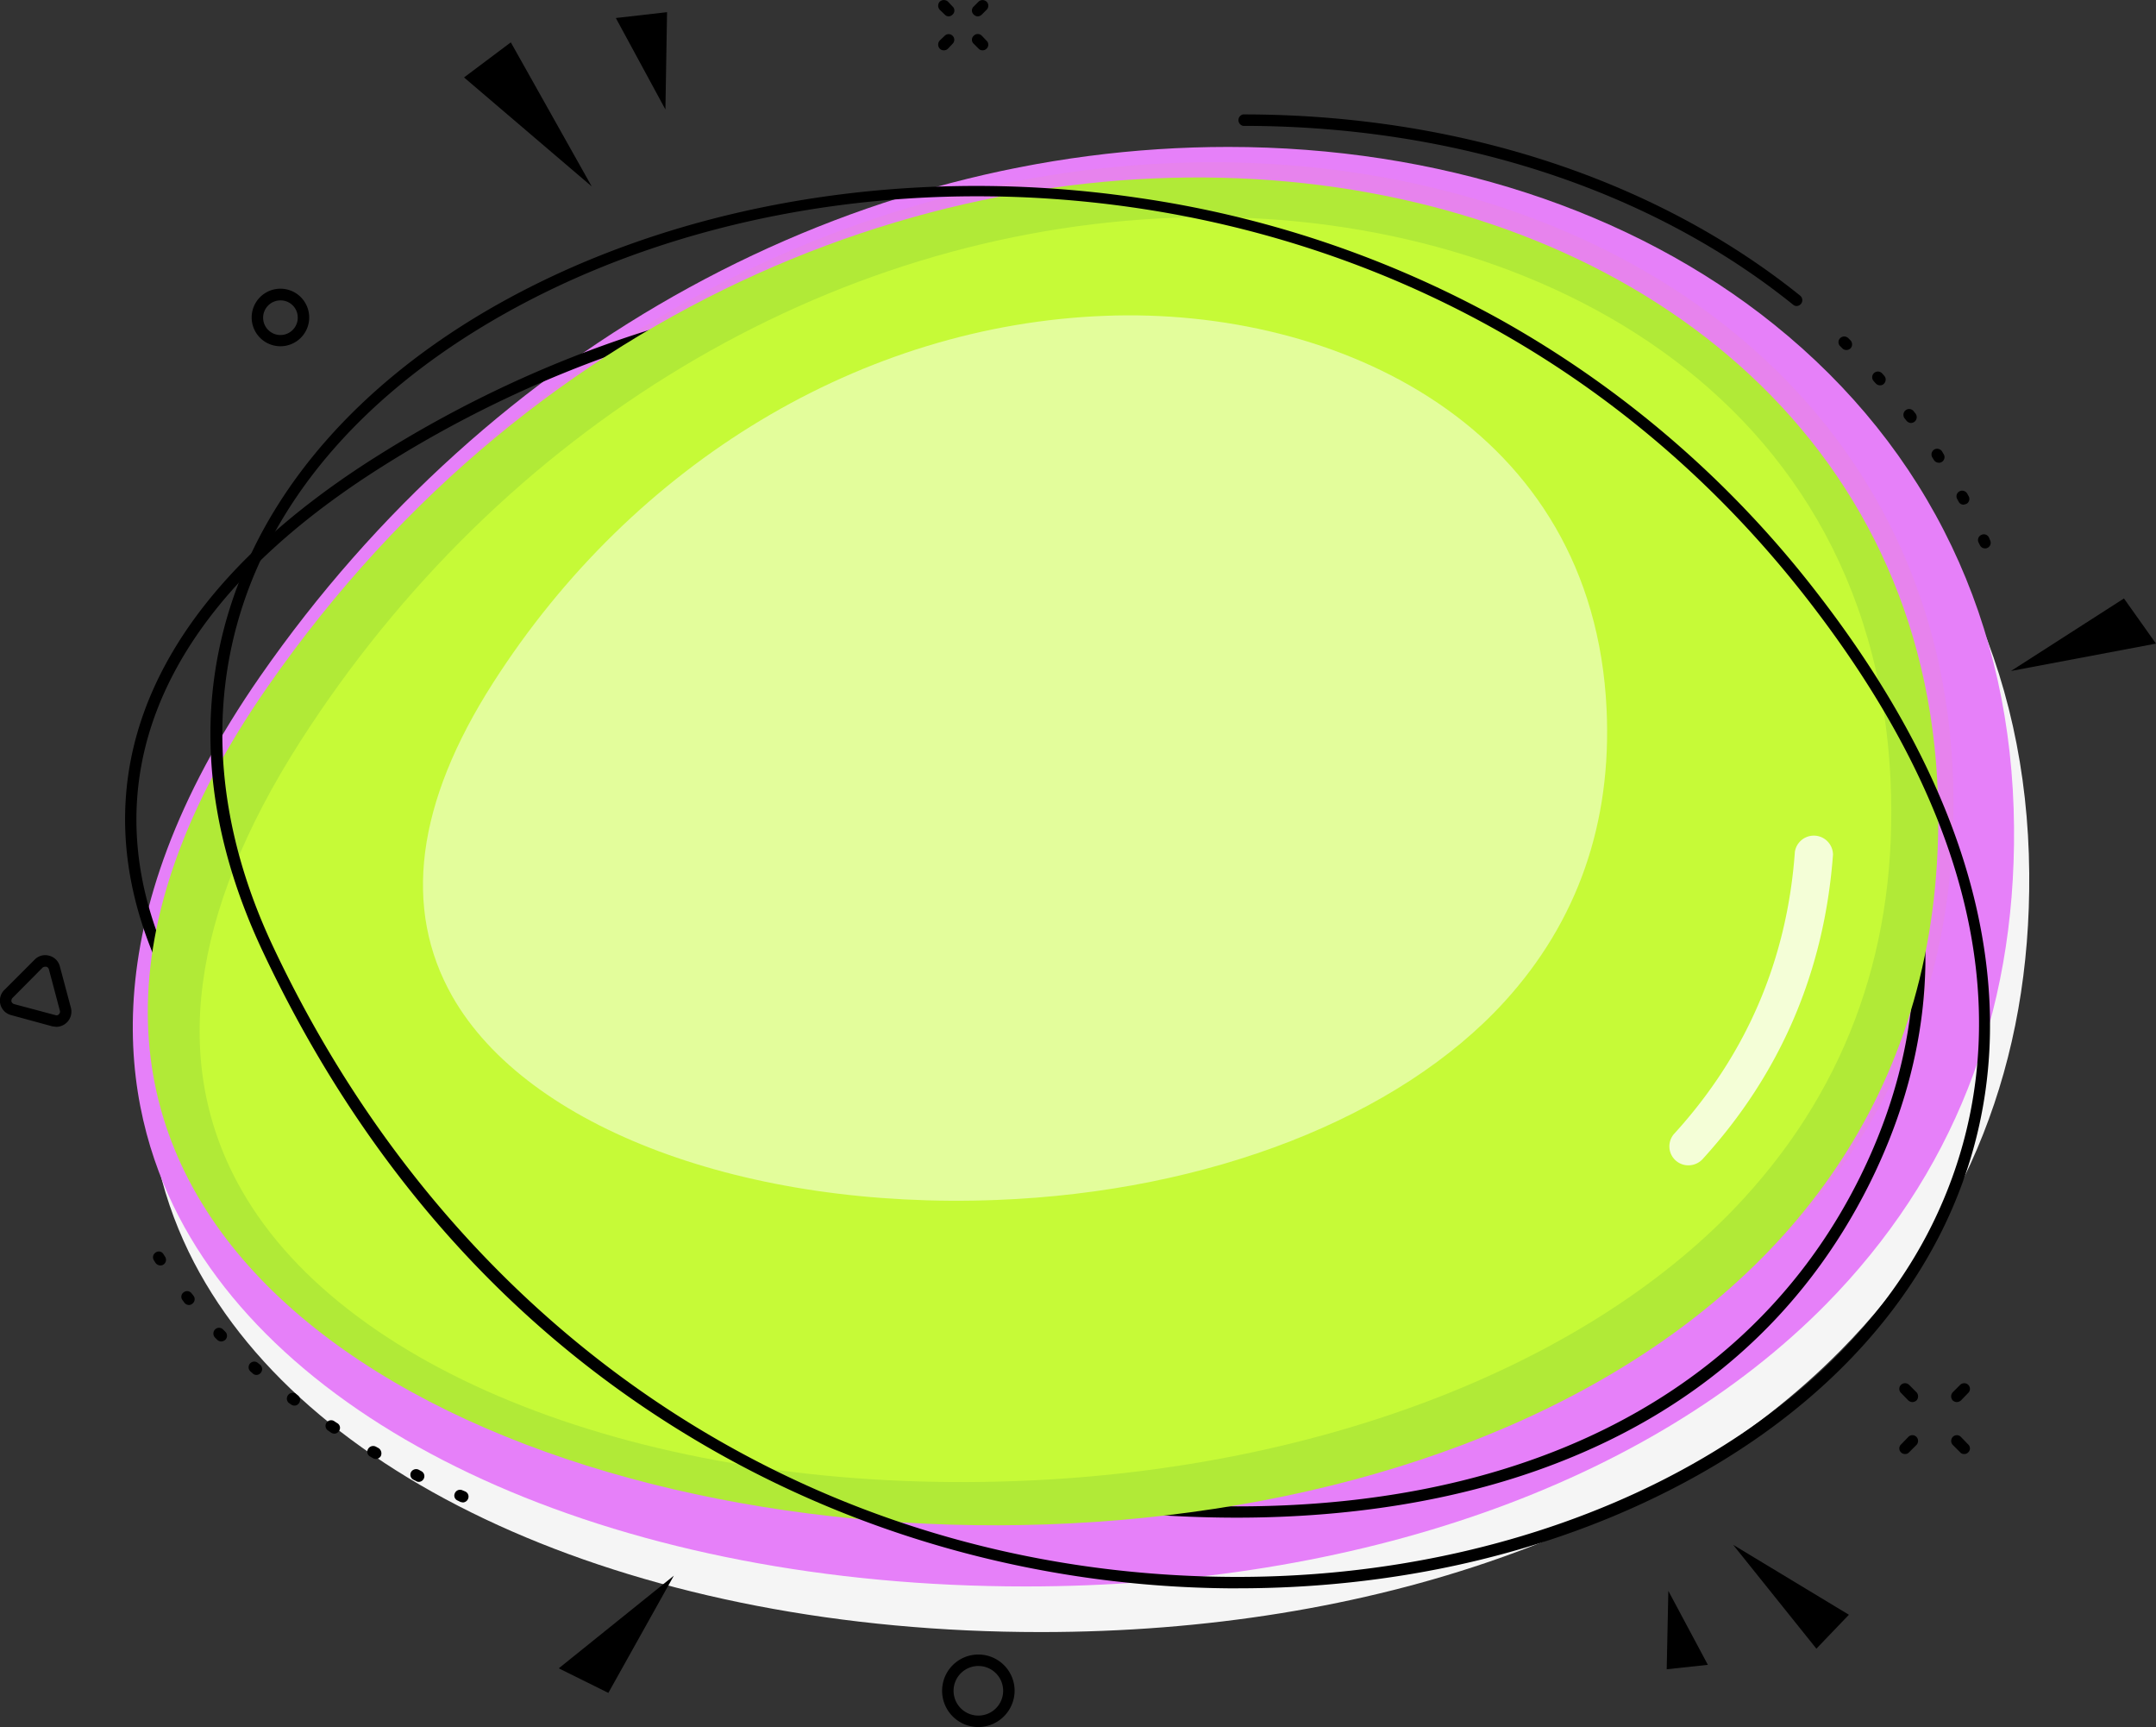 <svg xmlns="http://www.w3.org/2000/svg" width="921.8" height="738.2" viewBox="0 0 921.8 738.2">
  <rect x="0" y="0" width="921.8" height="738.2" fill="#333333" stroke="none"/>
  <title>nbanner61_355504968</title>
  <g style="isolation: isolate">
    <g id="Layer_2" data-name="Layer 2">
      <g id="nbanner61_355504968">
        <g>
          <path d="M444.9,697.6c-170,0-312.1-62.1-362-158.1-24.5-47.2-38.4-125.6,34.9-230.9C216.2,167,370.9,82.4,531.6,82.4c89.7,0,172.6,26.9,233.4,75.9C831.4,211.7,866.9,286,867.6,373.2c.7,80.5-26.4,149.1-80.6,204-75.5,76.5-200.2,120.4-342,120.4Z" fill="#f5f5f5"/>
          <path d="M438.4,678.1c-170,0-312.1-62.1-362-158.2C51.9,472.7,38.1,394.3,111.3,289,209.7,147.4,364.4,62.8,525.1,62.8c89.7,0,172.6,27,233.4,75.9,66.4,53.4,101.9,127.7,102.6,214.9.7,80.5-26.4,149.1-80.5,204C705,634.2,580.3,678.1,438.5,678.1Z" fill="#e680f9"/>
          <path d="M120.7,287.2c-285.4,410.6,718.5,519.5,714.5,53.5C832.5,30.2,353.7-47.9,120.7,287.2Z" fill="#ffc40a" opacity="0.05"/>
          <path d="M768.1,130.8a2.2,2.2,0,0,1-1.5-.6C705.3,80.9,621.8,53.8,531.5,53.8a2.5,2.5,0,0,1,0-4.9c91.4,0,176,27.5,238.2,77.5a2.5,2.5,0,0,1,.3,3.5A2.5,2.5,0,0,1,768.1,130.8Z"/>
          <path d="M197.9,642.2l-1-.2-1.2-.6a2.3,2.3,0,0,1-1.2-3.2,2.4,2.4,0,0,1,3.2-1.2l1.2.5a2.4,2.4,0,0,1,1.2,3.2A2.5,2.5,0,0,1,197.9,642.2ZM179,633.4a1.9,1.9,0,0,1-1-.3l-1.2-.6a2.4,2.4,0,0,1-1.1-3.2,2.5,2.5,0,0,1,3.3-1.1l1.1.6a2.4,2.4,0,0,1,1.1,3.2A2.4,2.4,0,0,1,179,633.4Zm-18.3-9.8a2.4,2.4,0,0,1-1.2-.3l-1.2-.7a2.3,2.3,0,0,1-.9-3.3,2.5,2.5,0,0,1,3.4-.9l1.1.6a2.7,2.7,0,0,1,.9,3.4A2.5,2.5,0,0,1,160.7,623.6Zm-17.8-10.8a2.8,2.8,0,0,1-1.3-.4l-1.1-.8a2.4,2.4,0,1,1,2.6-4l1.1.7a2.3,2.3,0,0,1,.7,3.4A2.3,2.3,0,0,1,142.9,612.8Zm-17.1-12a2.4,2.4,0,0,1-1.4-.5l-1.1-.8a2.5,2.5,0,0,1,3-3.9l1,.8a2.4,2.4,0,0,1,.5,3.4A2.3,2.3,0,0,1,125.8,600.8Zm-16.1-13.1a2.3,2.3,0,0,1-1.6-.6l-1-.9a2.4,2.4,0,0,1,3.2-3.6l1,.8a2.5,2.5,0,0,1-1.6,4.3ZM94.6,573.4a2.7,2.7,0,0,1-1.8-.8l-.9-.9a2.5,2.5,0,0,1,.1-3.5,2.4,2.4,0,0,1,3.4.1l.9.9a2.4,2.4,0,0,1,0,3.5A2.8,2.8,0,0,1,94.6,573.4ZM80.8,557.8a2.5,2.5,0,0,1-1.9-.9l-.8-1.1a2.3,2.3,0,0,1,.4-3.4,2.4,2.4,0,0,1,3.4.4l.8,1a2.4,2.4,0,0,1-.4,3.4A2.2,2.2,0,0,1,80.8,557.8ZM68.6,540.9a2.6,2.6,0,0,1-2.1-1.1l-.7-1.1a2.4,2.4,0,0,1,.7-3.3,2.3,2.3,0,0,1,3.4.7l.7,1.1a2.4,2.4,0,0,1-.7,3.3A2.2,2.2,0,0,1,68.6,540.9Z"/>
          <path d="M528.6,648.7a516.3,516.3,0,0,1-63.7-4c-90.7-11-186.6-44.8-263-92.9C121.8,501.4,70.4,440.8,57,381.2c-15.5-69,20.4-133.4,104-186.1,119.2-75.1,236.9-81.7,314.7-74,99,9.8,193.3,49.3,258.7,108.4,41.4,37.4,69.7,81.4,81.9,127.2,13.2,49.9,7.5,100-16.9,149.1-28.5,57.1-74.9,97.9-138,121.2C622.5,641.4,577.3,648.7,528.6,648.7ZM162.3,197.2l1.3,2.1C81.9,250.7,46.7,313.3,61.7,380.1c13.2,58.3,63.8,117.8,142.8,167.5,75.8,47.8,170.9,81.4,260.9,92.3,156.9,19,277-30.7,329.6-136.3,46.4-93.2,23.1-191.8-63.9-270.5C607.4,121.2,366.4,71.3,163.6,199.3Z"/>
          <path d="M114.3,293.7c-285.5,410.6,718.4,519.5,714.4,53.5C826,36.7,347.2-41.4,114.3,293.7Z" fill="#b1ea37"/>
          <path d="M435.8,633C282.6,639,149,589,103.3,508.7c-30.5-53.5-22.1-117.9,24.9-191.5C214.3,182.6,353.9,98.8,501.7,93.1c141.9-5.6,298.4,67.3,306.6,240.2,3.3,69.6-17.7,129.7-62.5,178.7-64.6,70.7-180.5,116-309.9,121Z" fill="#c6fa37"/>
          <path d="M848.7,234.4a2.4,2.4,0,0,1-2.2-1.4l-.6-1.2a2.4,2.4,0,0,1,1.3-3.2,2.4,2.4,0,0,1,3.2,1.2l.5,1.2a2.4,2.4,0,0,1-1.2,3.2A1.8,1.8,0,0,1,848.7,234.4Zm-9.1-18.7a2.3,2.3,0,0,1-2.2-1.3l-.6-1.1a2.4,2.4,0,0,1,1-3.3,2.5,2.5,0,0,1,3.3,1l.6,1.1a2.4,2.4,0,0,1-1,3.3ZM829,197.8a2.6,2.6,0,0,1-2.1-1.1l-.7-1.1a2.5,2.5,0,0,1,.7-3.4,2.5,2.5,0,0,1,3.4.7l.7,1.2a2.4,2.4,0,0,1-.7,3.3A2.2,2.2,0,0,1,829,197.8Zm-12-17a2.6,2.6,0,0,1-1.9-1l-.8-1a2.5,2.5,0,0,1,.4-3.4,2.4,2.4,0,0,1,3.5.4l.8,1a2.5,2.5,0,0,1-.5,3.5A2.7,2.7,0,0,1,817,180.8Zm-13.2-16.1a2.5,2.5,0,0,1-1.8-.8l-.9-1a2.4,2.4,0,0,1,3.6-3.3l.9,1a2.5,2.5,0,0,1-.2,3.5A2.3,2.3,0,0,1,803.8,164.7Zm-14.4-15.1a2.3,2.3,0,0,1-1.7-.7l-.9-.9a2.4,2.4,0,0,1-.1-3.4,2.5,2.5,0,0,1,3.5-.1l.9.9a2.5,2.5,0,0,1,.1,3.5A2.6,2.6,0,0,1,789.4,149.6Z"/>
          <path d="M120,148a12.3,12.3,0,1,1,12.2-12.3A12.3,12.3,0,0,1,120,148Zm0-19.6a7.4,7.4,0,1,0,7.3,7.3A7.3,7.3,0,0,0,120,128.4Z"/>
          <path d="M836.6,599.3a2.8,2.8,0,0,1-1.7-.7,2.6,2.6,0,0,1,0-3.5l3.2-3.2a2.5,2.5,0,0,1,3.4,0,2.4,2.4,0,0,1,0,3.5l-3.1,3.2A2.9,2.9,0,0,1,836.6,599.3Z"/>
          <path d="M814.5,621.5a2.3,2.3,0,0,1-1.7-.7,2.3,2.3,0,0,1,0-3.4l3.1-3.2a2.4,2.4,0,0,1,3.5,0,2.5,2.5,0,0,1,0,3.4l-3.2,3.2A2.2,2.2,0,0,1,814.5,621.5Z"/>
          <path d="M817.7,599.3a2.9,2.9,0,0,1-1.8-.7l-3.1-3.2a2.4,2.4,0,0,1,0-3.5,2.5,2.5,0,0,1,3.4,0l3.2,3.2a2.6,2.6,0,0,1,0,3.5A2.8,2.8,0,0,1,817.7,599.3Z"/>
          <path d="M839.8,621.5a2.2,2.2,0,0,1-1.7-.7l-3.2-3.2a2.5,2.5,0,0,1,0-3.4,2.4,2.4,0,0,1,3.5,0l3.1,3.2a2.3,2.3,0,0,1,0,3.4A2.3,2.3,0,0,1,839.8,621.5Z"/>
          <polygon points="284.5 46.8 285.2 5.2 263.3 7.7 284.5 46.8"/>
          <polygon points="198.4 33.1 253 79.7 218.4 18.1 198.4 33.1"/>
          <polygon points="288.1 673.5 238.9 713.1 260.1 723.6 288.1 673.5"/>
          <polygon points="859.8 286.8 921.8 275.1 908.1 255.8 859.8 286.8"/>
          <polygon points="713.3 680 712.6 713.5 730.2 711.6 713.3 680"/>
          <polygon points="790.5 690.2 741 660.3 776.6 704.7 790.5 690.2"/>
          <path d="M418.4,738.2a15.5,15.5,0,1,1,15.4-15.5A15.6,15.6,0,0,1,418.4,738.2Zm0-26.1a10.6,10.6,0,1,0,10.5,10.6A10.6,10.6,0,0,0,418.4,712.1Z"/>
          <path d="M418,7a2.5,2.5,0,0,1-1.7-.8,2.3,2.3,0,0,1,0-3.4L418.4.7a2.5,2.5,0,0,1,3.4,0,2.4,2.4,0,0,1,0,3.5l-2,2A2.7,2.7,0,0,1,418,7Z"/>
          <path d="M403.5,21.5a2.3,2.3,0,0,1-1.7-.7,2.6,2.6,0,0,1,0-3.5l2.1-2a2.4,2.4,0,1,1,3.4,3.4l-2,2.1A2.4,2.4,0,0,1,403.5,21.5Z"/>
          <path d="M405.6,7a2.3,2.3,0,0,1-1.7-.8l-2.1-2a2.6,2.6,0,0,1,0-3.5,2.6,2.6,0,0,1,3.5,0l2,2.1a2.3,2.3,0,0,1,0,3.4A2.5,2.5,0,0,1,405.6,7Z"/>
          <path d="M420.1,21.5a2.2,2.2,0,0,1-1.7-.7l-2.1-2.1a2.3,2.3,0,0,1,0-3.4,2.4,2.4,0,0,1,3.5,0l2,2.1a2.3,2.3,0,0,1,0,3.4A2.3,2.3,0,0,1,420.1,21.5Z"/>
          <path d="M24.1,438.9l-1.7-.2L4.8,433.9a6.4,6.4,0,0,1-2.9-10.8l12.9-12.9a6.2,6.2,0,0,1,6.2-1.7,6.3,6.3,0,0,1,4.6,4.6l4.7,17.6a6.5,6.5,0,0,1-6.2,8.2Zm-4.8-25.7a1.9,1.9,0,0,0-1.1.4l-12.9,13a1.9,1.9,0,0,0-.4,1.5,1.7,1.7,0,0,0,1.2,1.1l17.6,4.7a1.3,1.3,0,0,0,1.5-.4,1.5,1.5,0,0,0,.4-1.5l-4.7-17.7a1.6,1.6,0,0,0-1.1-1.1Z"/>
          <path d="M721.9,498.1a8.1,8.1,0,0,1-6-13.6c30.8-33.8,48.2-74.3,51.5-120.4a8.2,8.2,0,0,1,16.3,1.2c-3.7,49.9-22.4,93.6-55.8,130.2A8.3,8.3,0,0,1,721.9,498.1Z" fill="#fff" opacity="0.8"/>
          <path d="M529.3,678.9h-4.4c-81.6-.8-161.1-23.2-229.9-64.8-78.8-47.5-140.2-117.3-182.6-207.3-25.7-54.5-29.3-107.1-10.9-156.2,16.7-44.6,51.5-84,100.4-114.1,78.4-48.1,182.3-67.1,285-51.9a452.1,452.1,0,0,1,154.9,52.2,445.6,445.6,0,0,1,134.6,116c39,50.2,63,100,71.2,148.2,7.6,44.4,1.8,86.3-17.2,124.8-23,46.4-64.5,85.5-120,112.9C657.1,665.1,594.5,678.9,529.3,678.9ZM417.7,83.9c-78.5,0-153.6,20.2-213.2,56.8-103,63.3-135.8,162-87.7,264,78.7,167,231.3,267.7,408.1,269.3,134.9,1.3,255.9-59.1,301.1-150.4,27.5-55.5,40.5-147.1-53.5-267.8S544.2,83.9,417.7,83.9Z"/>
          <path d="M426.2,512.9c-107.3,4.2-200.8-30.8-232.8-87-21.3-37.5-15.5-82.6,17.4-134C271.1,197.6,368.8,139,472.3,135c99.3-3.9,208.9,47.1,214.6,168.1,2.3,48.7-12.4,90.8-43.7,125.1-45.2,49.5-126.4,81.2-217,84.7Z" fill="#fff" opacity="0.5" style="mix-blend-mode: soft-light"/>
        </g>
      </g>
    </g>
  </g>
</svg>
